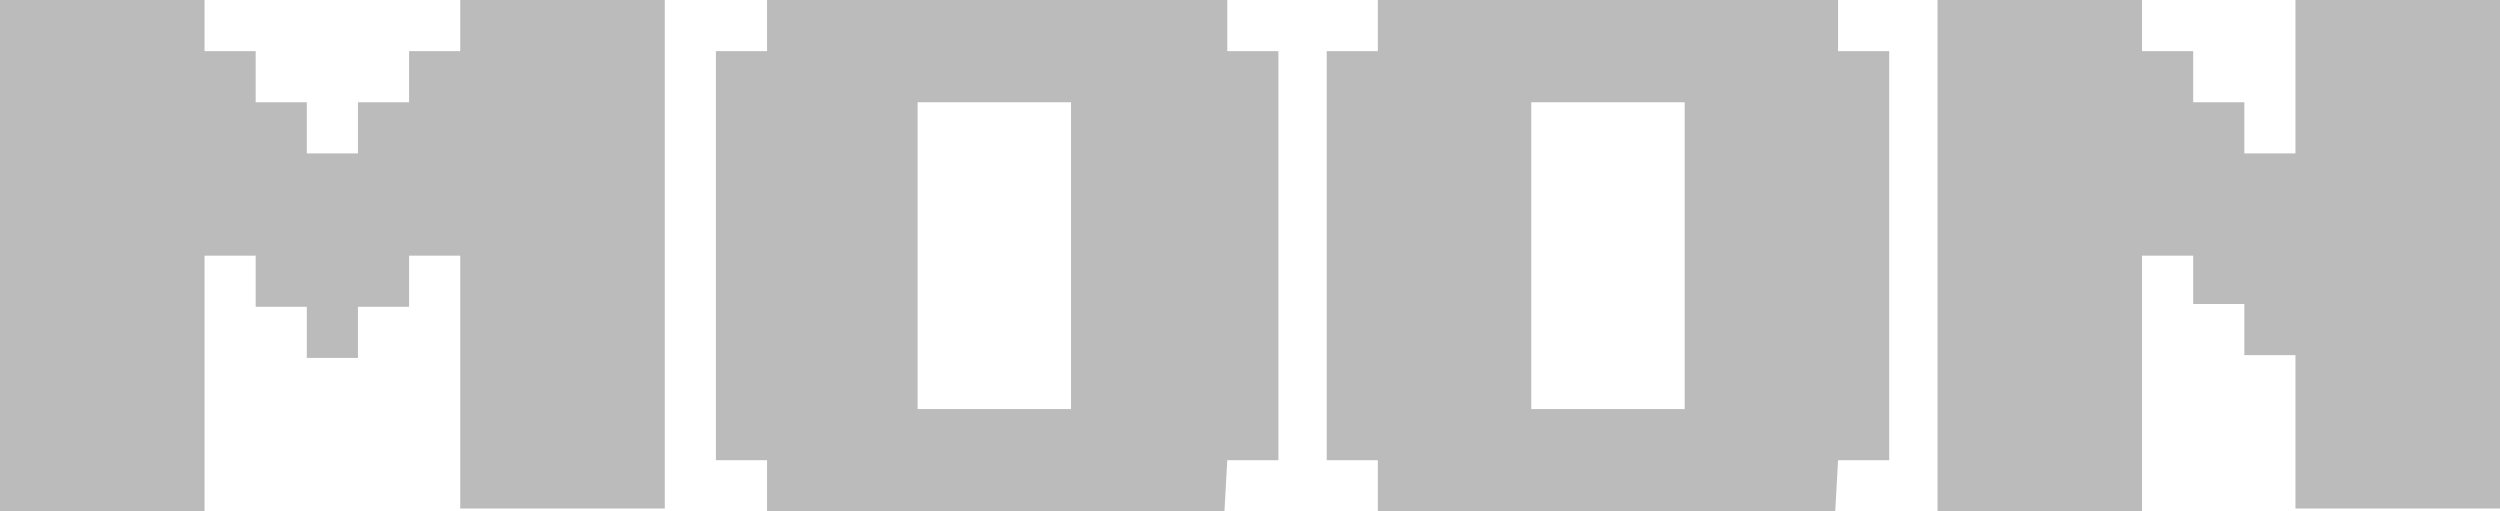 <svg xmlns="http://www.w3.org/2000/svg" width="88" height="18" viewBox="0 0 88 18"><defs><style>.a{fill:#bbb;}</style></defs><path class="a" d="M12.6,12.6H10.8V10.8H9V9H7.2v9H0V0H7.2V1.8H9V3.6h1.8V5.4h1.8V3.6h1.8V1.8h1.8V0h7.2V17.9H16.2V9H14.4v1.8H12.6Z"/><path class="a" d="M43.1,18H27V16.2H25.2V1.8H27V0H43.2V1.8H45V16.2H43.2L43.1,18Zm-5.4-3.6V3.6H32.3V14.4Z"/><path class="a" d="M64.6,18H48.5V16.2H46.7V1.8h1.8V0H64.7V1.8h1.8V16.2H64.7L64.6,18Zm-5.3-3.6V3.6H53.9V14.4Z"/><path class="a" d="M80.8,0H88V17.9H80.8V12.5H79V10.7H77.2V9H75.4v9H68.2V0h7.2V1.8h1.8V3.6H79V5.4h1.8Z"/></svg>